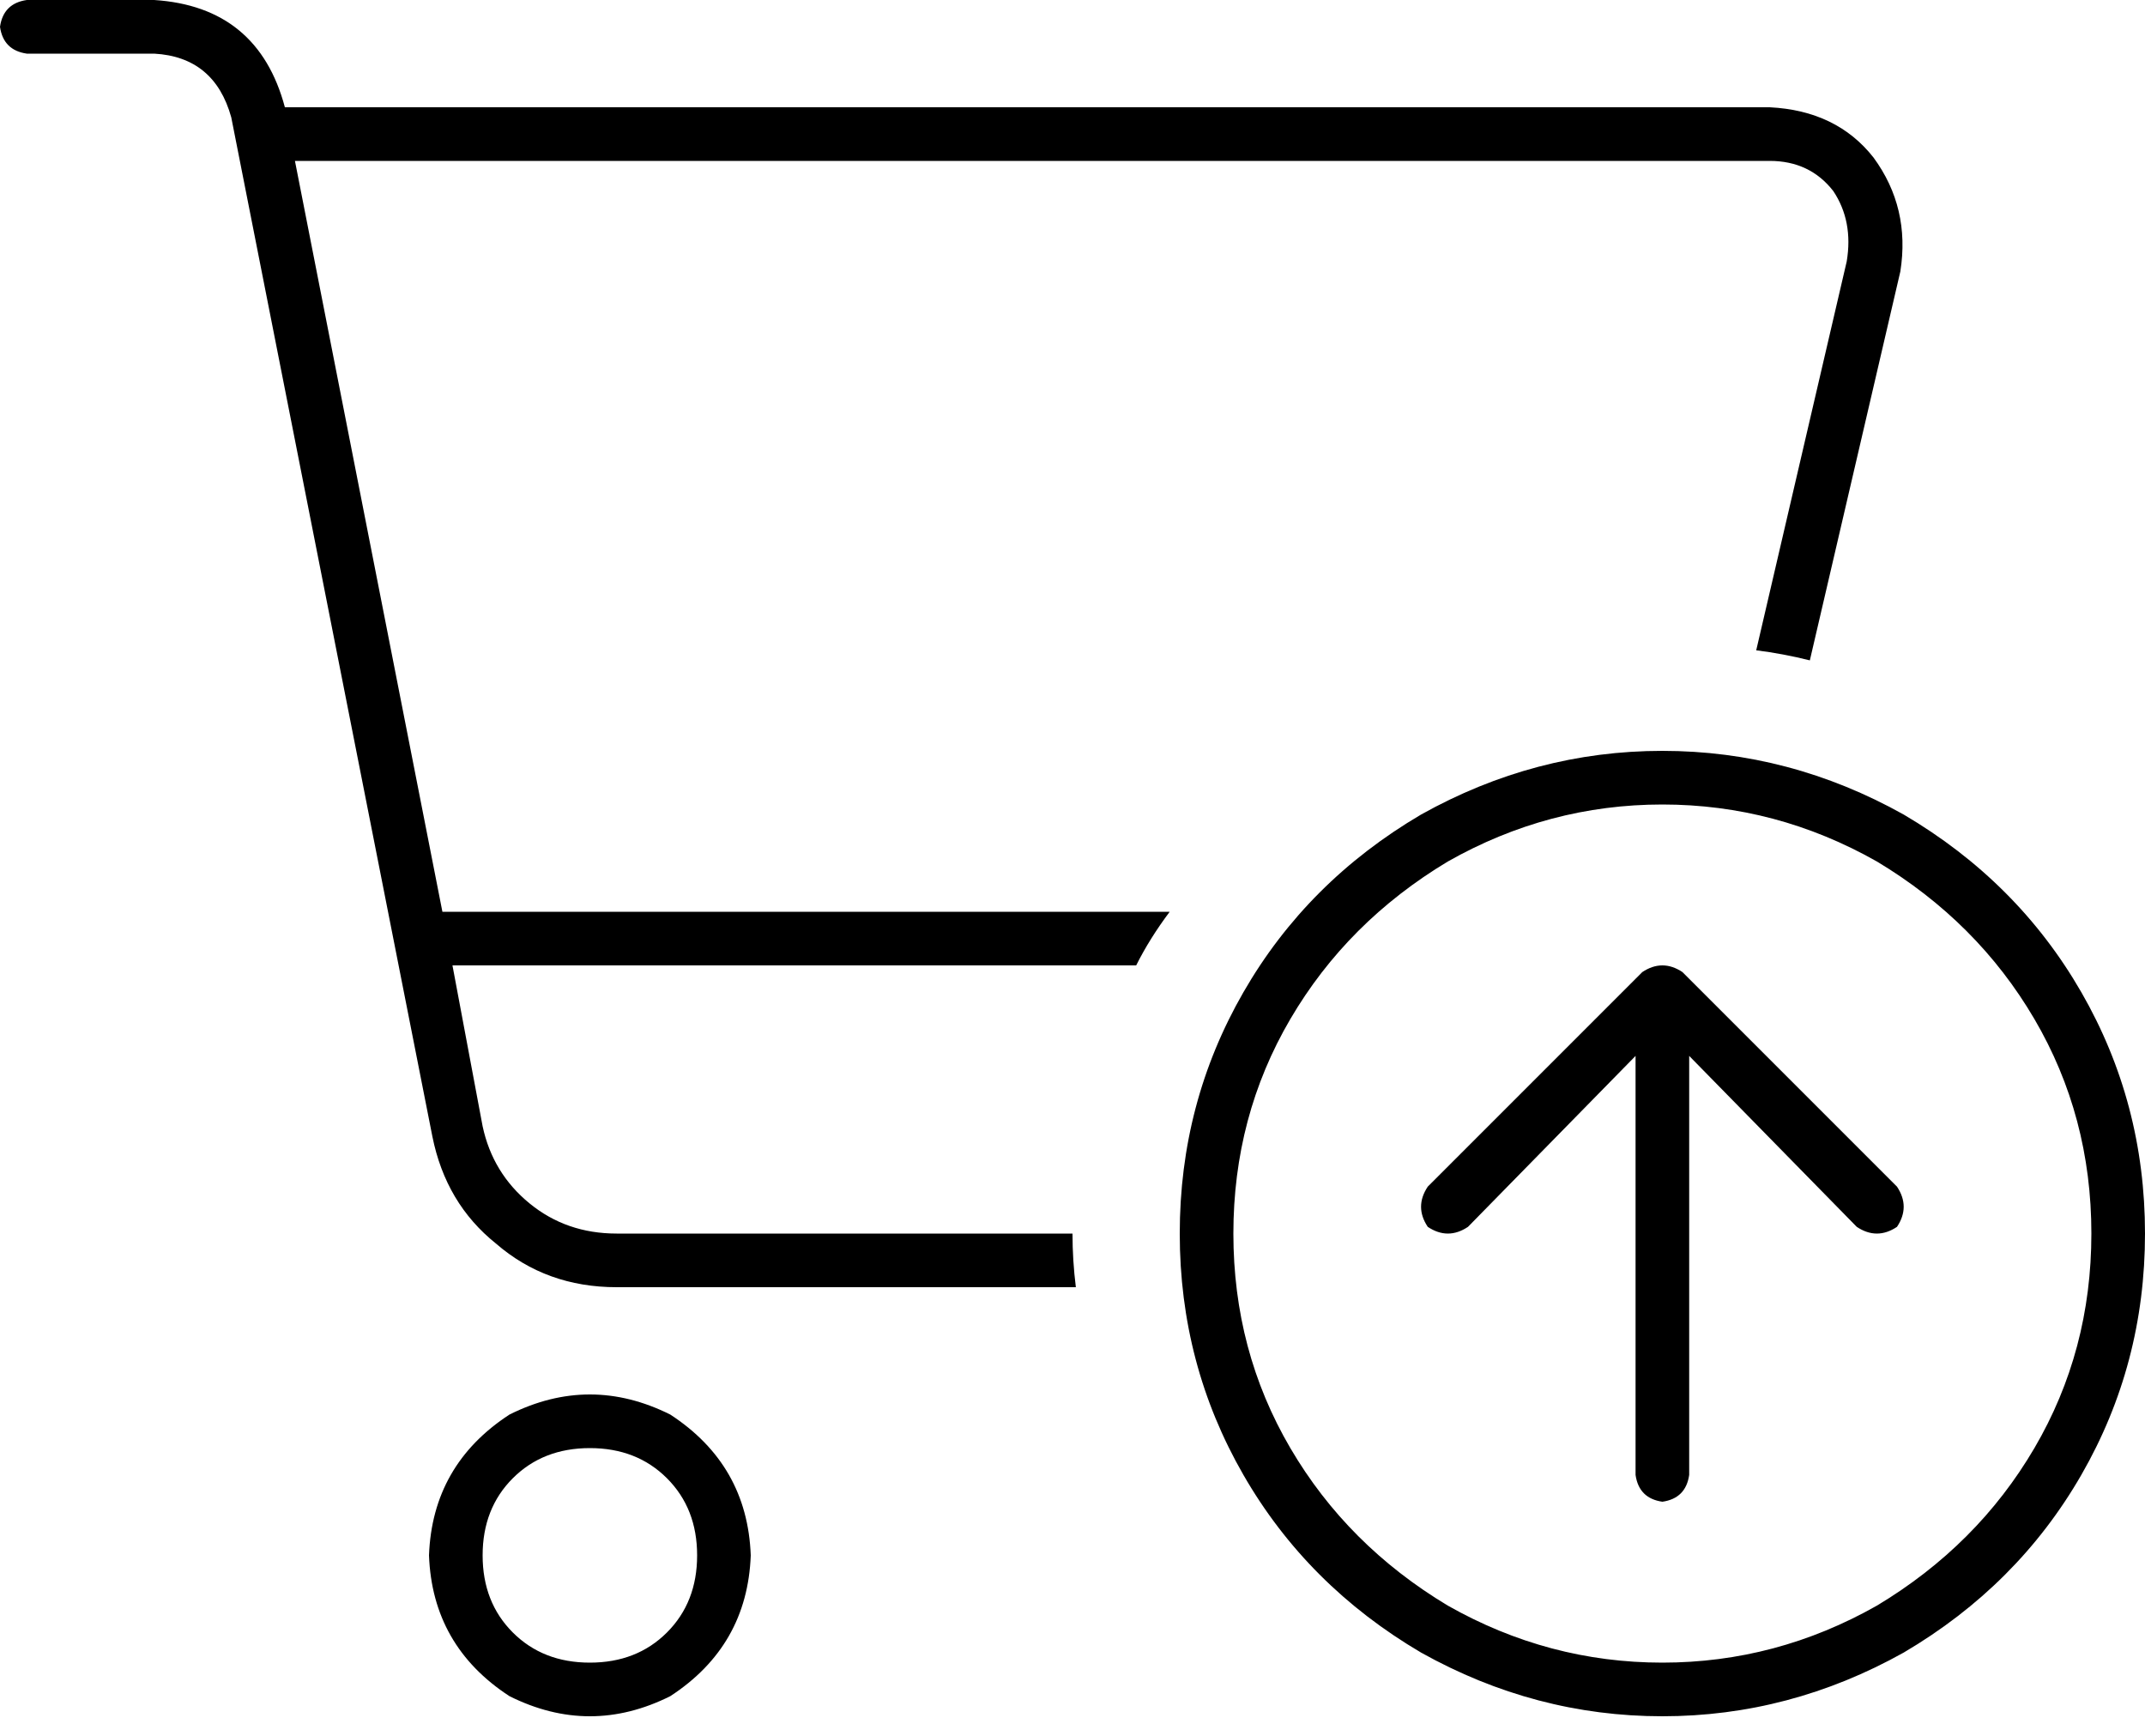 <svg xmlns="http://www.w3.org/2000/svg" viewBox="0 0 640 518">
  <path d="M 8 0 Q 1 1 0 8 Q 1 15 8 16 L 46 16 L 46 16 Q 64 17 69 35 L 129 339 L 129 339 Q 133 359 148 371 Q 163 384 184 384 L 321 384 L 321 384 Q 320 376 320 368 L 184 368 L 184 368 Q 169 368 158 359 Q 147 350 144 336 L 135 288 L 135 288 L 339 288 L 339 288 Q 343 280 349 272 L 132 272 L 132 272 L 88 48 L 88 48 L 528 48 L 528 48 Q 540 48 547 57 Q 553 66 551 78 L 524 194 L 524 194 Q 532 195 540 197 L 567 81 L 567 81 Q 570 62 559 47 Q 548 33 528 32 L 85 32 L 85 32 Q 77 2 46 0 L 8 0 L 8 0 Z M 144 464 Q 144 450 153 441 L 153 441 L 153 441 Q 162 432 176 432 Q 190 432 199 441 Q 208 450 208 464 Q 208 478 199 487 Q 190 496 176 496 Q 162 496 153 487 Q 144 478 144 464 L 144 464 Z M 224 464 Q 223 437 200 422 Q 176 410 152 422 Q 129 437 128 464 Q 129 491 152 506 Q 176 518 200 506 Q 223 491 224 464 L 224 464 Z M 368 368 Q 368 333 385 304 L 385 304 L 385 304 Q 402 275 432 257 Q 462 240 496 240 Q 530 240 560 257 Q 590 275 607 304 Q 624 333 624 368 Q 624 403 607 432 Q 590 461 560 479 Q 530 496 496 496 Q 462 496 432 479 Q 402 461 385 432 Q 368 403 368 368 L 368 368 Z M 640 368 Q 640 329 621 296 L 621 296 L 621 296 Q 602 263 568 243 Q 534 224 496 224 Q 458 224 424 243 Q 390 263 371 296 Q 352 329 352 368 Q 352 407 371 440 Q 390 473 424 493 Q 458 512 496 512 Q 534 512 568 493 Q 602 473 621 440 Q 640 407 640 368 L 640 368 Z M 426 366 Q 432 370 438 366 L 488 315 L 488 315 L 488 440 L 488 440 Q 489 447 496 448 Q 503 447 504 440 L 504 315 L 504 315 L 554 366 L 554 366 Q 560 370 566 366 Q 570 360 566 354 L 502 290 L 502 290 Q 496 286 490 290 L 426 354 L 426 354 Q 422 360 426 366 L 426 366 Z" />
</svg>